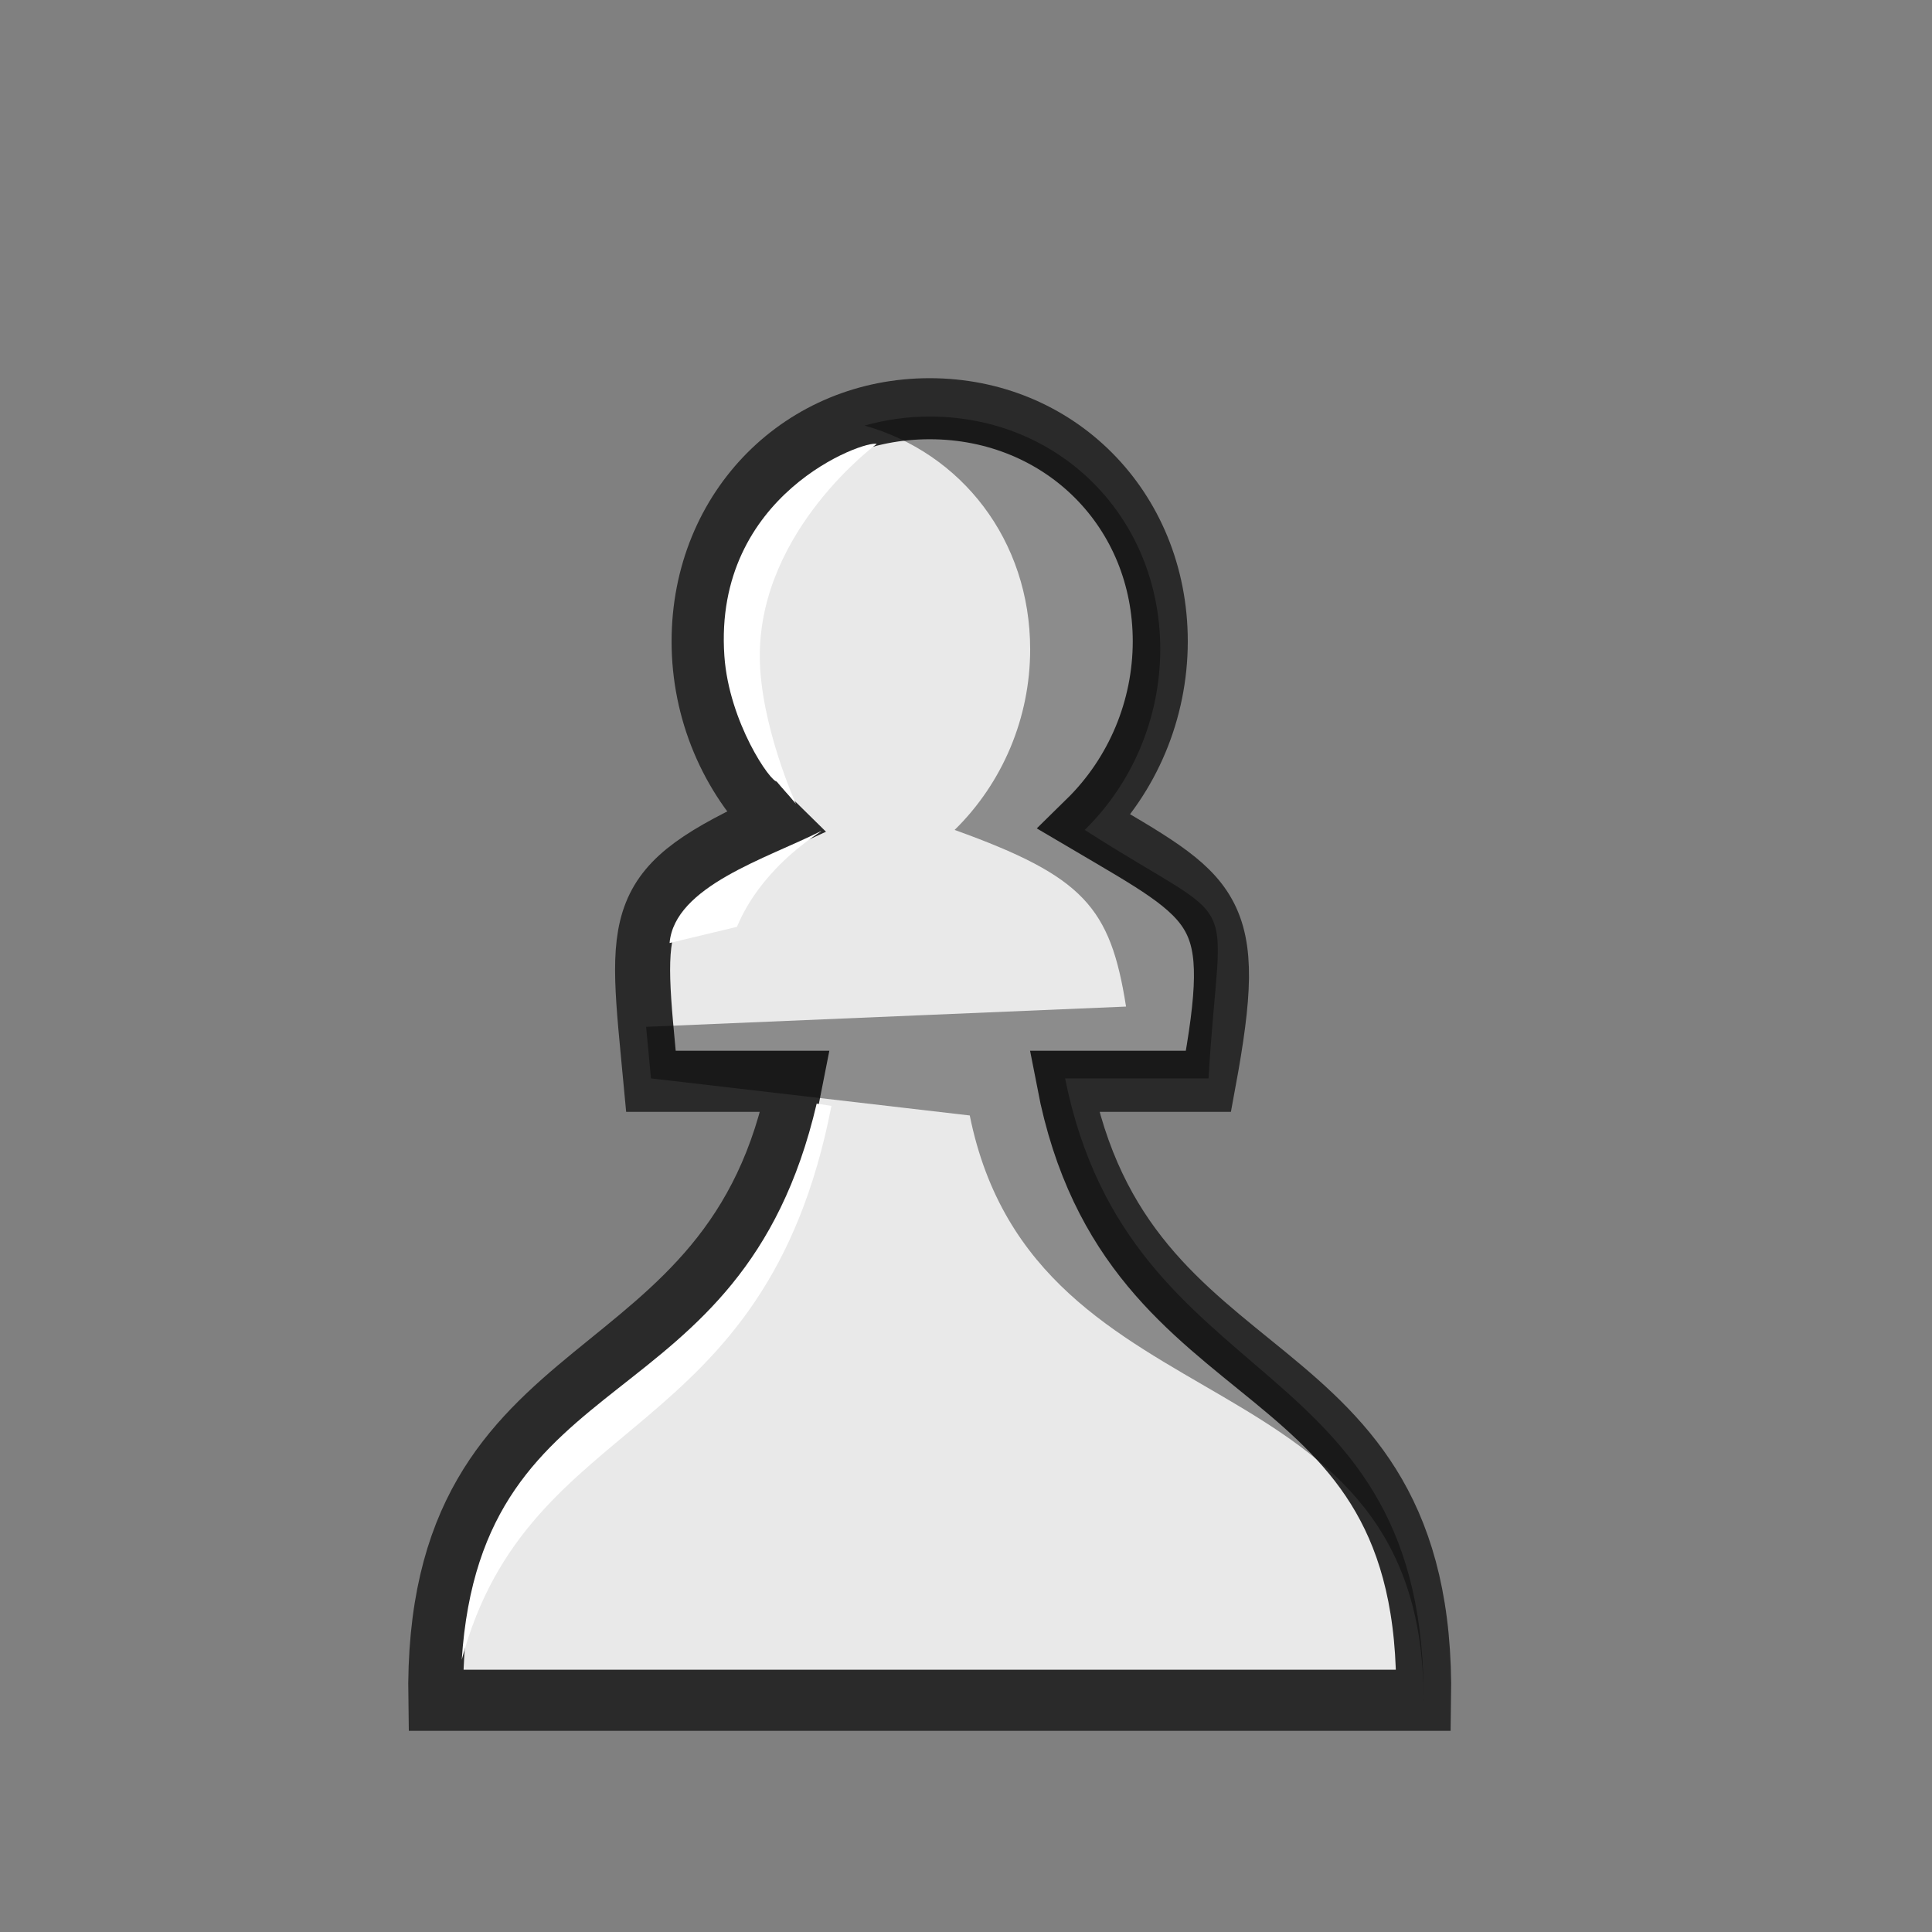 <?xml version="1.0" encoding="UTF-8"?>
<svg width="50mm" height="50mm" clip-rule="evenodd" fill-rule="evenodd" image-rendering="optimizeQuality" shape-rendering="geometricPrecision" text-rendering="geometricPrecision" version="1.1" viewBox="0 0 50 50" xmlns="http://www.w3.org/2000/svg" xmlns:cc="http://creativecommons.org/ns#" xmlns:dc="http://purl.org/dc/elements/1.1/" xmlns:rdf="http://www.w3.org/1999/02/22-rdf-syntax-ns#">
 <rect x="0" y="0" width="50" height="50" fill="#808080" stroke="none"/>
 <g transform="matrix(.913 0 0 1.013 -3111 2163)" stroke-width="1.022">
  <path d="m3433.8-2124.8c-3.673 0-6.536 2.56-6.535 5.947 0 1.742 0.776 3.407 2.141 4.614-4.222 1.73-3.948 2.373-3.506 6.622h4.092c-1.799 8.409-10.362 6.478-10.19 15.813h27.999c0.172-9.335-8.391-7.404-10.19-15.813h4.092c0.918-4.484 0.257-4.622-3.507-6.622 1.365-1.206 2.138-2.872 2.141-4.614 0-3.387-2.864-5.947-6.537-5.947z" fill="#e9e9e9" stroke="#2a2a2a" stroke-width="1.56" style="paint-order:normal"/>
  <path d="m3433.8-2124.6c-0.644 1e-4 -1.261 0.083-1.844 0.231 2.743 0.696 4.693 2.924 4.693 5.717 0 1.742-0.776 3.407-2.141 4.613 3.658 1.187 4.415 1.971 4.859 4.513l-13.604 0.517 0.138 1.318 9.036 0.947c1.854 8.277 13.034 5.85 12.863 15.141 0.171-9.291-8.307-7.811-10.161-16.088h4.066c0.334-5.091 1.103-3.684-3.509-6.348 1.365-1.206 2.138-2.872 2.141-4.613 0-3.387-2.863-5.949-6.537-5.948z" opacity=".4"/>
  <path d="m3432.3-2123.9c-0.326-0.108-4.636 1.272-4.319 5.414 0.13 1.695 1.319 3.246 1.495 3.211l0.534 0.571s-1.025-2.039-1.025-3.783c0-3.226 3.32-5.417 3.32-5.417zm-1.703 16.854c-2.132 8.242-9.499 6.396-10.062 14.228v-0.016c1.907-6.431 8.594-5.411 10.481-14.156z" fill="#fff" style="paint-order:normal"/>
  <path d="m3430.7-2114c-1.513 0.687-4.132 1.4-4.272 2.85l1.909-0.413c0.155-0.327 0.694-1.437 2.393-2.444z" fill="#fff"/>
 </g>
</svg>
